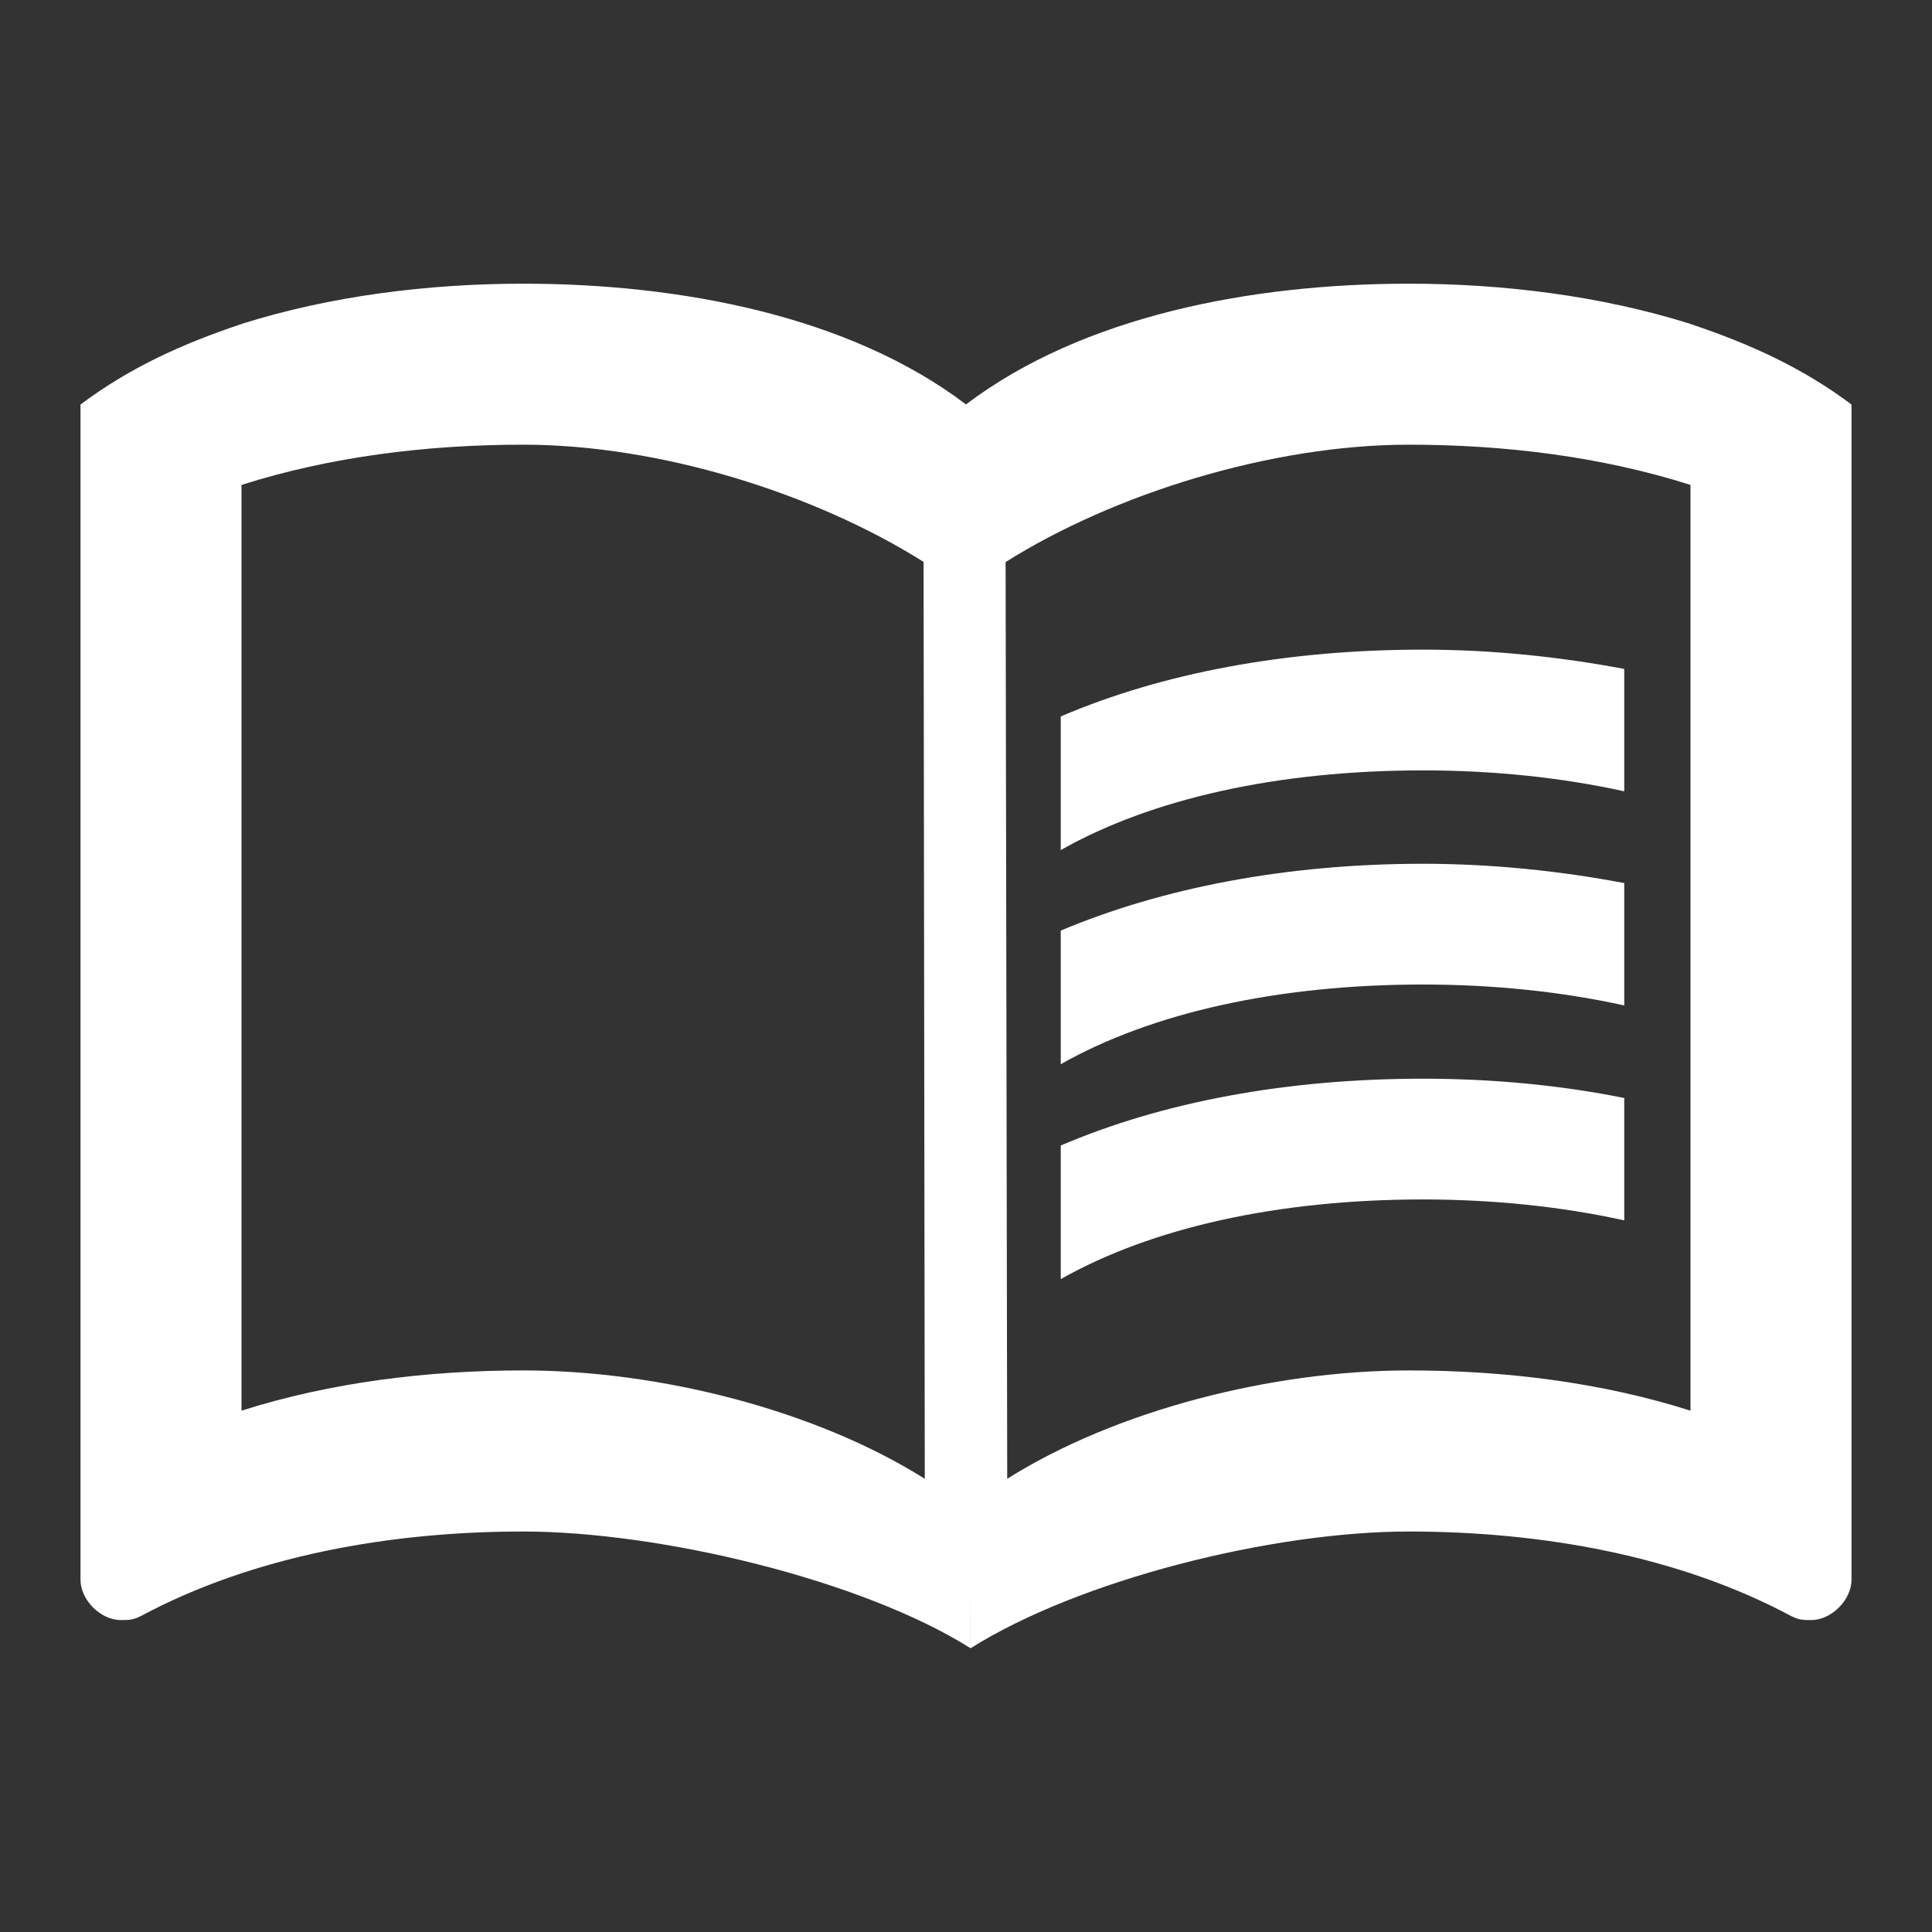 <svg id="book_svg__svg24" width="18" height="18" fill="#FFF" version="1.1" viewBox="0 0 24 24" xmlns="http://www.w3.org/2000/svg"><rect x="0" y="0" width="24" height="24" fill="#333333" stroke="none"/><g id="book_svg__g6"><path id="book_svg__rect4" fill="none" d="M0 0h24v24H0z"/></g><g id="book_svg__g22"><g id="book_svg__g20"><g id="book_svg__g911" transform="translate(.163 18.347)"><path id="book_svg__path10-1" d="M2.837-14.323c1.11-.35 2.33-.5 3.5-.5 1.95 0 4.05.4 5.5 1.5.19 9.8.03 7.528.057 15.451-1.35-.85-3.857-1.45-5.557-1.45-1.65 0-3.35.3-4.75 1.05-.1.05-.15.05-.25.05-.25 0-.5-.25-.5-.5v-14.6c.6-.45 1.25-.75 2-1zm0 13.5c1.1-.35 2.3-.5 3.5-.5 1.7 0 3.638.496 4.988 1.346l-.015-11.39c-1.35-.85-3.273-1.456-4.973-1.456-1.2 0-2.4.15-3.5.5z" style="stroke-width:1"/><path id="book_svg__path10-3" d="M20.837-14.323c-1.11-.35-2.33-.5-3.5-.5-1.95 0-4.05.4-5.5 1.5-.085 9.338-.015 9.663.057 15.451 1.35-.85 3.743-1.45 5.443-1.45 1.65 0 3.35.3 4.75 1.05.1.05.15.05.25.05.25 0 .5-.25.5-.5v-14.6c-.6-.45-1.25-.75-2-1zm0 13.5c-1.1-.35-2.3-.5-3.5-.5-1.7 0-3.638.496-4.988 1.346l-.02-11.388c1.35-.85 3.308-1.458 5.008-1.458 1.2 0 2.4.15 3.5.5z" style="stroke-width:1"/><path id="book_svg__path12-0" d="M17.514-8.777c.88 0 1.73.09 2.5.26v-1.52c-.79-.15-1.64-.24-2.5-.24-1.7 0-3.24.29-4.5.83v1.66c1.13-.64 2.7-.99 4.5-.99z" style="stroke-width:1"/><path id="book_svg__path14-4" d="M13.014-6.787v1.66c1.13-.64 2.7-.99 4.5-.99.88 0 1.73.09 2.5.26v-1.52c-.79-.15-1.64-.24-2.5-.24-1.7 0-3.24.3-4.5.83z" style="stroke-width:1"/><path id="book_svg__path16-4" d="M17.514-4.947c-1.7 0-3.24.29-4.5.83v1.66c1.13-.64 2.7-.99 4.5-.99.88 0 1.73.09 2.5.26v-1.52c-.79-.16-1.64-.24-2.5-.24z" style="stroke-width:1"/></g></g></g></svg>